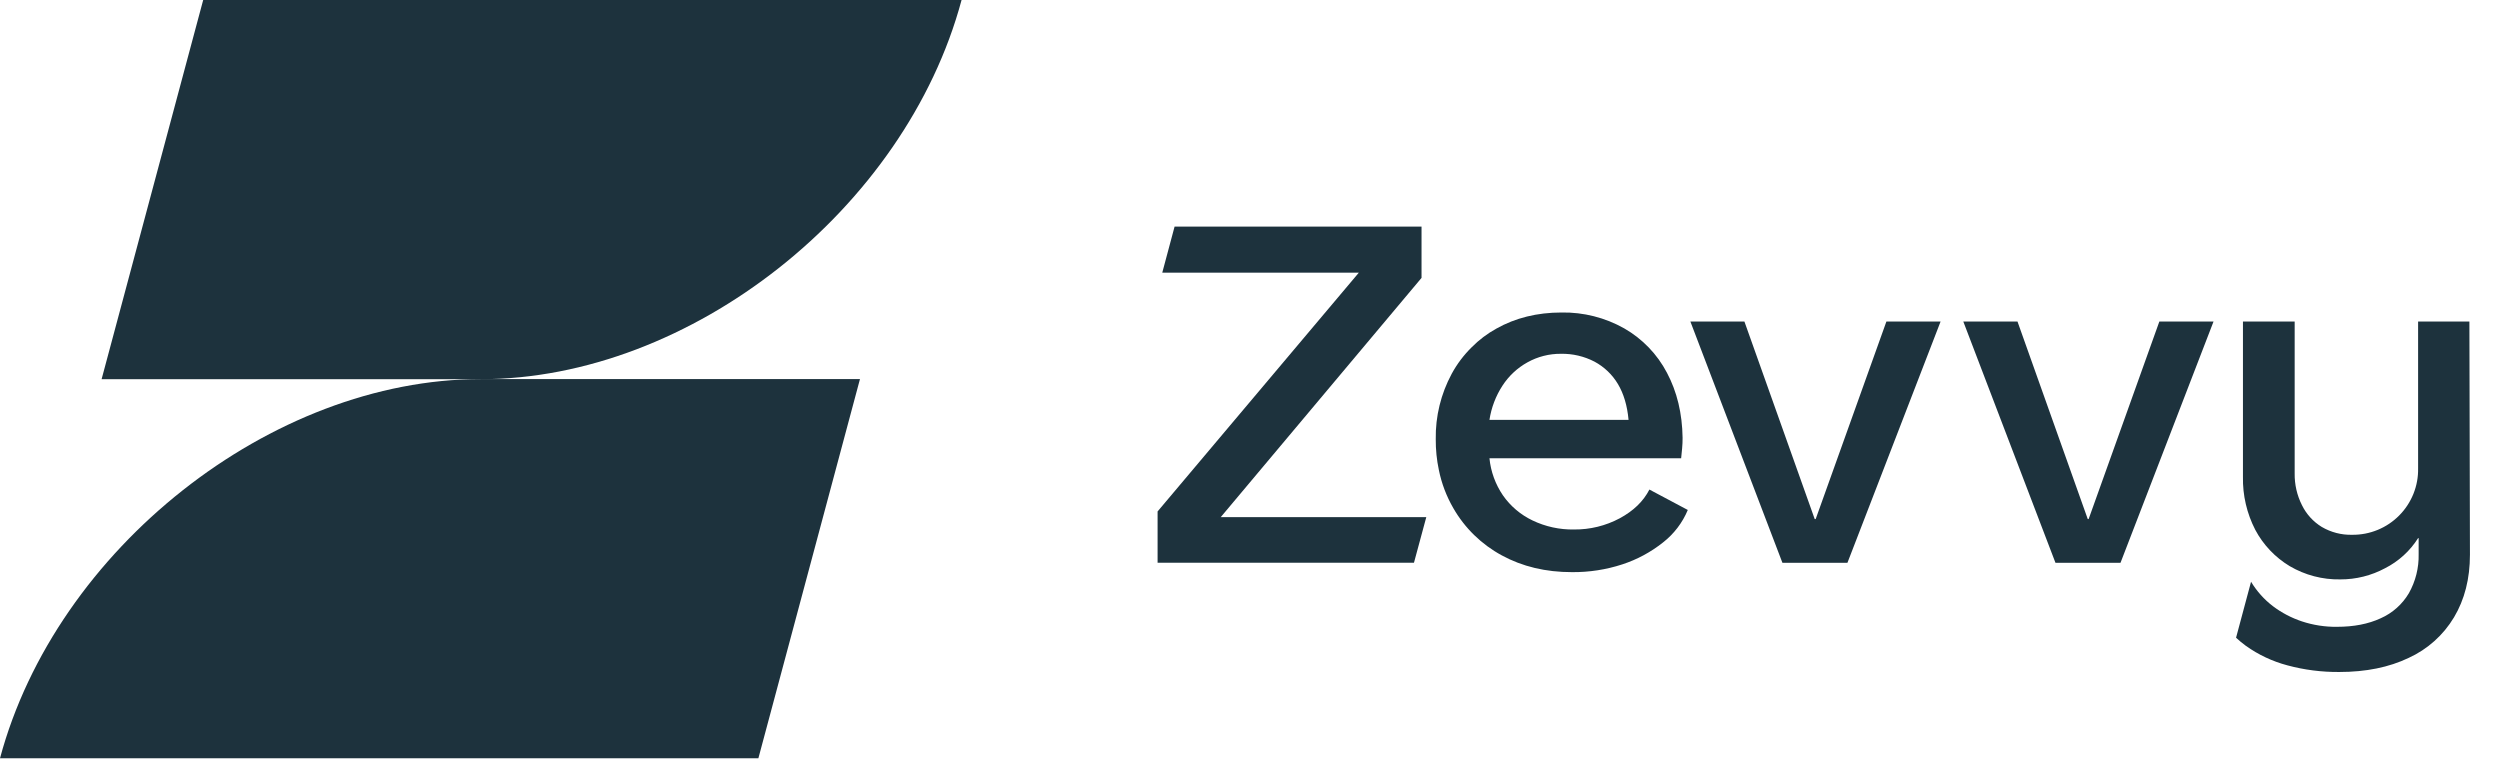 <svg width="83" height="26" viewBox="0 0 83 26" fill="none" xmlns="http://www.w3.org/2000/svg">
<path d="M31.924 0H6.746L3.373 12.589H15.962C22.915 12.589 30.061 6.953 31.924 0Z" fill="#1D323D"/>
<path d="M0 25.175H25.178L28.551 12.586H15.962C9.009 12.586 1.863 18.222 0 25.175Z" fill="#1D323D"/>
<path d="M40.529 17.168L47.195 9.226V7.524H38.996L38.59 9.042V9.053H45.113L38.432 16.98V18.682H46.944L47.353 17.168H40.529Z" fill="#1D323D"/>
<path d="M54.76 16.253C54.561 16.643 54.233 16.96 53.776 17.207C53.309 17.457 52.785 17.585 52.255 17.579C51.778 17.587 51.306 17.484 50.876 17.277C50.483 17.089 50.145 16.802 49.896 16.444C49.647 16.078 49.493 15.655 49.45 15.214H55.814C55.825 15.11 55.836 15 55.847 14.882C55.858 14.768 55.862 14.65 55.862 14.536C55.851 13.729 55.678 13.006 55.343 12.376C55.02 11.759 54.528 11.248 53.924 10.902C53.291 10.545 52.573 10.363 51.846 10.375C51.035 10.375 50.313 10.553 49.679 10.91C49.379 11.075 49.105 11.282 48.864 11.525C48.599 11.785 48.374 12.083 48.197 12.409C47.837 13.077 47.654 13.825 47.667 14.584C47.665 14.927 47.699 15.269 47.77 15.604C47.86 16.049 48.022 16.476 48.249 16.868C48.629 17.532 49.187 18.075 49.859 18.438C50.541 18.81 51.319 18.996 52.192 18.995C52.759 19 53.323 18.913 53.861 18.737C54.351 18.577 54.807 18.331 55.21 18.011C55.573 17.728 55.858 17.356 56.035 16.931L54.76 16.253ZM49.882 12.804C50.091 12.482 50.375 12.216 50.711 12.03C51.052 11.84 51.437 11.742 51.827 11.746C52.214 11.739 52.597 11.829 52.94 12.008C53.26 12.18 53.528 12.436 53.714 12.748C53.906 13.069 54.024 13.463 54.068 13.939H49.45C49.512 13.534 49.659 13.147 49.882 12.804Z" fill="#1D323D"/>
<path d="M62.628 10.676L60.281 17.232H60.248L57.915 10.676H56.121L59.176 18.684H61.335L64.427 10.676H62.628Z" fill="#1D323D"/>
<path d="M71.69 10.676L69.343 17.232H69.313L66.981 10.676H65.182L68.241 18.684H70.401L73.489 10.676H71.69Z" fill="#1D323D"/>
<path d="M81.984 10.676H80.281V15.548C80.287 15.838 80.234 16.126 80.126 16.395C80.018 16.664 79.857 16.909 79.653 17.114C79.449 17.32 79.206 17.483 78.937 17.593C78.669 17.703 78.382 17.758 78.092 17.755C77.738 17.764 77.388 17.674 77.082 17.494C76.798 17.32 76.569 17.068 76.423 16.768C76.26 16.443 76.178 16.084 76.183 15.721V10.676H74.466V15.832C74.454 16.442 74.595 17.047 74.875 17.59C75.139 18.088 75.534 18.504 76.017 18.795C76.526 19.094 77.108 19.247 77.698 19.236C78.217 19.238 78.729 19.11 79.186 18.864C79.635 18.636 80.013 18.291 80.281 17.866H80.299V18.4C80.309 18.853 80.197 19.299 79.975 19.694C79.758 20.062 79.43 20.354 79.039 20.527C78.626 20.718 78.144 20.81 77.587 20.81C77.192 20.815 76.798 20.754 76.423 20.63C76.077 20.515 75.752 20.345 75.461 20.125C75.17 19.903 74.924 19.628 74.735 19.314L74.237 21.172C74.34 21.268 74.448 21.358 74.562 21.441C74.978 21.738 75.445 21.958 75.94 22.089C76.502 22.241 77.083 22.315 77.665 22.31C78.549 22.31 79.317 22.154 79.968 21.842C80.594 21.556 81.118 21.087 81.472 20.497C81.825 19.907 82.002 19.213 82.002 18.415L81.984 10.676Z" fill="#1D323D"/>
</svg>
